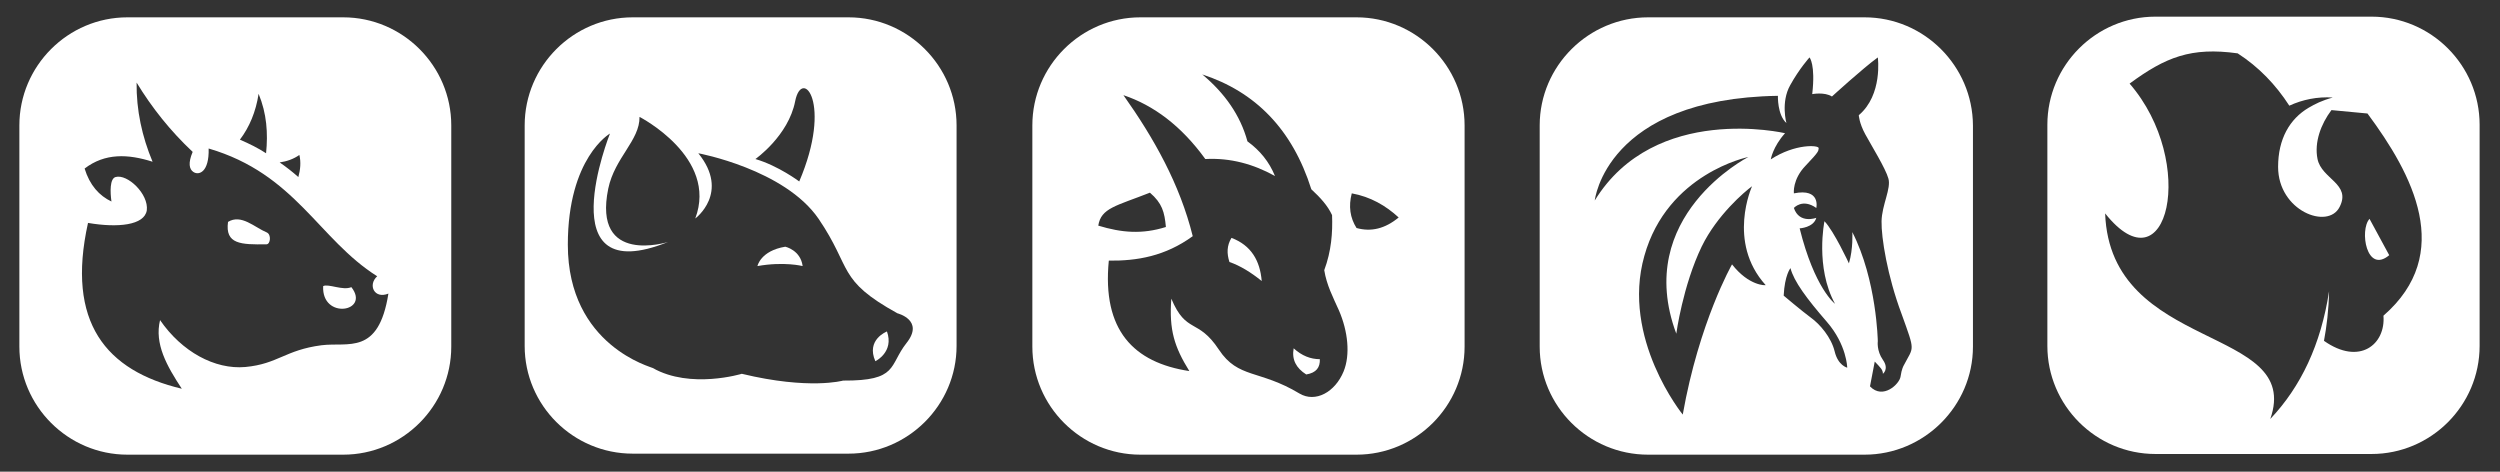 <?xml version="1.0" encoding="utf-8"?>
<!-- Generator: Adobe Illustrator 22.0.1, SVG Export Plug-In . SVG Version: 6.00 Build 0)  -->
<svg version="1.1" id="Capa_1" xmlns="http://www.w3.org/2000/svg" xmlns:xlink="http://www.w3.org/1999/xlink" x="0px" y="0px"
	 viewBox="0 0 735.7 138.8" style="enable-background:new 0 0 735.7 138.8;" xml:space="preserve">
<rect x="0" y="0" width="735.7" height="138.8" fill="#333333" stroke="none"/>
<style type="text/css">
	.st0{fill:#FFFFFF;}
</style>
<g>
	<path class="st0" d="M548.7,5.1H485c-17.5,0-31.9,14.3-31.9,31.8v65.1c0,17.5,14.3,31.8,31.9,31.8h63.7c17.5,0,31.9-14.3,31.9-31.8
		V36.9C580.5,19.4,566.2,5.1,548.7,5.1z M509.7,77.8c0,0-9.7,17-14.5,44.2c0,0-18.2-22.4-11.3-46.7c6.8-24.3,30.6-29.1,30.6-29.1
		s-34.1,17.4-21.2,52c0,0,1.9-14.1,7.5-25.7c4.5-9.2,12.6-16.1,14.8-17.7c0,0-7.5,16.4,4,29.1C519.6,84,514.7,84.2,509.7,77.8z
		 M539.9,103.4c-1-4.1-4.3-8-7.1-10c-2.7-2-7.9-6.4-7.9-6.4c0.3-6.1,2-8.1,2-8.1c1,3.9,4.8,9,10.7,15.8c5.9,6.8,6,13.5,6,13.5
		S540.9,107.6,539.9,103.4z M560.2,107.6c0,0-0.6,1-0.9,3.2c-0.3,2.2-5.2,6.9-9,2.9l1.4-7.3c1.7,1.8,2.4,2.4,2.4,3.6
		c0,0,1.9-1.4,0-4.1c-1.9-2.7-1.5-5.5-1.5-5.5s-0.3-18-7.5-32.1c0,0,0.3,4.9-1,9.2c0,0-4.4-9.5-7.2-12.4c0,0-2.8,13.5,3.1,24.3
		c0,0-6-4.5-10.4-22.2c0,0,4.1-0.2,4.9-3.1c0,0-5,1.9-6.6-2.9c0,0,2.5-2.9,6.6,0c0,0,1.4-5.9-6.6-4.3c0,0-0.5-4.1,3.5-8.2
		c3.9-4.1,3.7-4.2,3.8-5.1c0.1-0.9-6.9-1.4-14.1,3.3c0,0,0.6-3.7,4.2-7.7c0,0-38.3-9-56,19.8c0,0,3.2-30,53.9-30.8
		c0,0-0.2,5.6,2.5,8c0,0-1.7-6.1,1.1-11.1c2.7-4.9,5.7-8.2,5.7-8.2s1.8,2,0.8,10.8c0,0,3.6-0.7,5.8,0.7c0,0,9.2-8.4,13.5-11.5
		c0,0,1.5,11-5.6,17c0,0,0.1,2.3,1.9,5.6c1.8,3.3,6,10.1,6.8,13c0.9,2.9-1.9,7.8-2,12.6c-0.1,4.8,1.7,16.1,5.9,27.3
		C563.7,103.8,563.2,101.8,560.2,107.6z"/>
	<path class="st0" d="M37.5,5.1H101c17.5,0,31.8,14.3,31.8,31.8v65.1c0,17.5-14.3,31.8-31.8,31.8H37.5c-17.5,0-31.8-14.3-31.8-31.8
		V36.9C5.7,19.4,20,5.1,37.5,5.1L37.5,5.1z M25.9,65.6c-6.5,29.3,5.3,43.5,27.6,48.8c-4.4-6.7-8.1-13.2-6.4-20.2
		c6.4,9.3,16.1,14.6,25.1,13.8c9.6-0.9,11.7-5,22.4-6.4c7.9-1,16.8,3.1,19.7-15.2c-4.2,1.7-6.1-2.6-3.3-5.1
		C93.7,70.4,87,51.2,61.4,43.7c0.2,7-2.9,8-4.5,6.9c-1.2-0.8-1.6-2.6-0.2-5.9c-6.6-6.2-12-13-16.5-20.4c-0.1,8.1,1.6,15.9,4.7,23.3
		c-7.2-2.3-14-2.6-20,2c1.5,4.9,4.3,8,7.9,9.7c-0.4-2.8-0.5-6.7,1.2-7.2c3.5-1,9.8,5,9.2,9.8C42.5,66.3,34.7,67.1,25.9,65.6
		L25.9,65.6z M103.4,84.5c-2.5,1.1-6.8-1.1-8.3-0.3C94.6,94.2,109.1,91.8,103.4,84.5L103.4,84.5z M78.5,68.4
		c-3.6-1.5-7.5-5.5-11.4-3.1c-0.9,6.6,3.8,6.7,11.3,6.6C79.6,71.9,79.9,69,78.5,68.4L78.5,68.4z M76.1,27.6
		c-0.8,5.3-2.7,9.8-5.5,13.5c2.8,1.2,5.4,2.5,7.7,4C78.9,39.2,78.5,33.4,76.1,27.6L76.1,27.6z M87.8,52.1c0.6-2.2,0.8-4.4,0.3-6.5
		c-1.7,1.2-3.7,1.9-5.8,2.2C84.2,49.1,86.1,50.6,87.8,52.1z"/>
	<path class="st0" d="M335.6,5.1h63.6c17.5,0,31.8,14.3,31.8,31.8v65.1c0,17.5-14.3,31.8-31.8,31.8h-63.6
		c-17.5,0-31.8-14.3-31.8-31.8V36.9C303.8,19.4,318.1,5.1,335.6,5.1L335.6,5.1z M326.3,76.7c-2,20.5,7.3,30,23.7,32.5
		c-4.4-7.1-6-12.1-5.3-21.3c4.4,10.5,7.8,5.6,14,15c5.7,8.6,11.9,5.8,23.7,12.9c4.7,2.8,10.5-0.4,13-6.5c2-4.9,1.3-11.8-1.4-18
		c-1.7-3.8-3.6-7.4-4.3-11.8c2.1-5.6,2.5-11.1,2.3-16.2c-1.3-2.8-3.4-5.1-6.1-7.6c-5.6-17.7-16.5-28.7-32.1-33.8
		c6.6,5.5,11.2,12,13.3,19.7c3.7,2.7,6.4,6,8.1,10.2c-6.3-3.5-13.1-5.4-20.5-5C347.6,37,339.5,31,330.6,28
		c9,12.7,16.6,26.2,20.4,41.5C342.9,75.4,334.6,76.8,326.3,76.7L326.3,76.7z M380.7,102.5c-0.6,3.3,0.7,5.8,3.7,7.7
		c3-0.5,4.1-2.1,4-4.5C385.7,105.7,383.1,104.7,380.7,102.5L380.7,102.5z M361.8,77.1c3.2,1.1,6.4,3.1,9.5,5.6
		c-0.5-6-3.1-10.5-8.9-12.7C361,72.3,361,74.6,361.8,77.1L361.8,77.1z M338.4,56.7c-9.9,3.9-14.4,4.5-15.2,9.7
		c6.9,2.1,12.9,2.6,19.9,0.4C342.7,62.4,342,59.8,338.4,56.7L338.4,56.7z M397.8,56.9c-1,3.8-0.5,7.2,1.4,10.2
		c4.3,1.2,8.4,0.2,12.4-3.1C407.8,60.5,403.3,57.9,397.8,56.9z"/>
	<g>
		<path class="st0" d="M703.1,75.1l-5.8-10.7C694.3,67.7,696.4,80.7,703.1,75.1z"/>
		<path class="st0" d="M697.9,4.9h-63.6c-17.5,0-31.8,14.3-31.8,31.8v65.1c0,17.5,14.3,31.8,31.8,31.8h63.6
			c17.5,0,31.8-14.3,31.8-31.8V36.7C729.7,19.2,715.4,4.9,697.9,4.9z M701.4,92.9c0.7,8.4-7,14.8-17.5,7.4c0.8-4.3,1.4-9.1,1.5-14.6
			c-2.4,15.7-8.3,28.1-17.3,37.6c9.7-27.7-47.1-19.4-48.6-60.5c18.4,23.1,27.3-15,7.2-38.2c10.6-7.8,18.1-10.8,31.8-8.9
			c6.2,4,11.2,9.2,15.2,15.4c3.9-1.8,8.3-2.7,12.8-2.4c-3.3,0.9-5.2,1.9-7.1,3c-5.6,3.3-9,9.2-9,17.4c0,13,14.7,18.6,18.1,11.8
			c3.5-6.8-5.3-8.2-6.5-14.1c-1-4.9,1-10.3,4.1-14.4l10.6,1C710,51.3,722.4,74.6,701.4,92.9z"/>
	</g>
	<g>
		<path class="st0" d="M260.9,97.6l0.1-0.1c2.2,6.1-3.4,8.8-3.4,8.8C254.8,100,260.9,97.6,260.9,97.6z"/>
		<path class="st0" d="M231.1,72.6c0,0,4.5,1,5.1,5.7c0,0-5.4-1.4-13.3,0C222.9,78.3,223.8,73.8,231.1,72.6z"/>
		<path class="st0" d="M154.4,36.9v64.9c0,17.5,14.3,31.7,31.8,31.7h63.5c17.5,0,31.8-14.3,31.8-31.7V36.9
			c0-17.5-14.3-31.8-31.8-31.8h-63.5C168.7,5.1,154.4,19.4,154.4,36.9z M235.2,53.4c0,0-6.1-4.6-12.9-6.6c0,0,9.7-6.8,11.7-17
			C236,19.7,245.1,30.2,235.2,53.4z M167.1,72c0-25.6,12.4-32.7,12.4-32.7S161,85.6,196.6,71.2c0,0-22.3,7.1-17.6-15.7
			c1.9-9.1,9.3-14.2,9.2-21.1c0,0,23.2,11.9,16.4,29.9c0,0,10.3-7.6,0.9-19.2c0,0,25.4,4.7,35.4,19.3c10,14.7,5.3,17.9,23.2,27.8
			c0,0,8,2,2.7,8.7c-5.3,6.7-2.4,11.2-18.7,11.1c0,0-9.9,2.8-29.8-2c0,0-15.1,4.6-26.2-1.7C192.1,108.1,167.1,101.9,167.1,72z"/>
	</g>
</g>
</svg>
